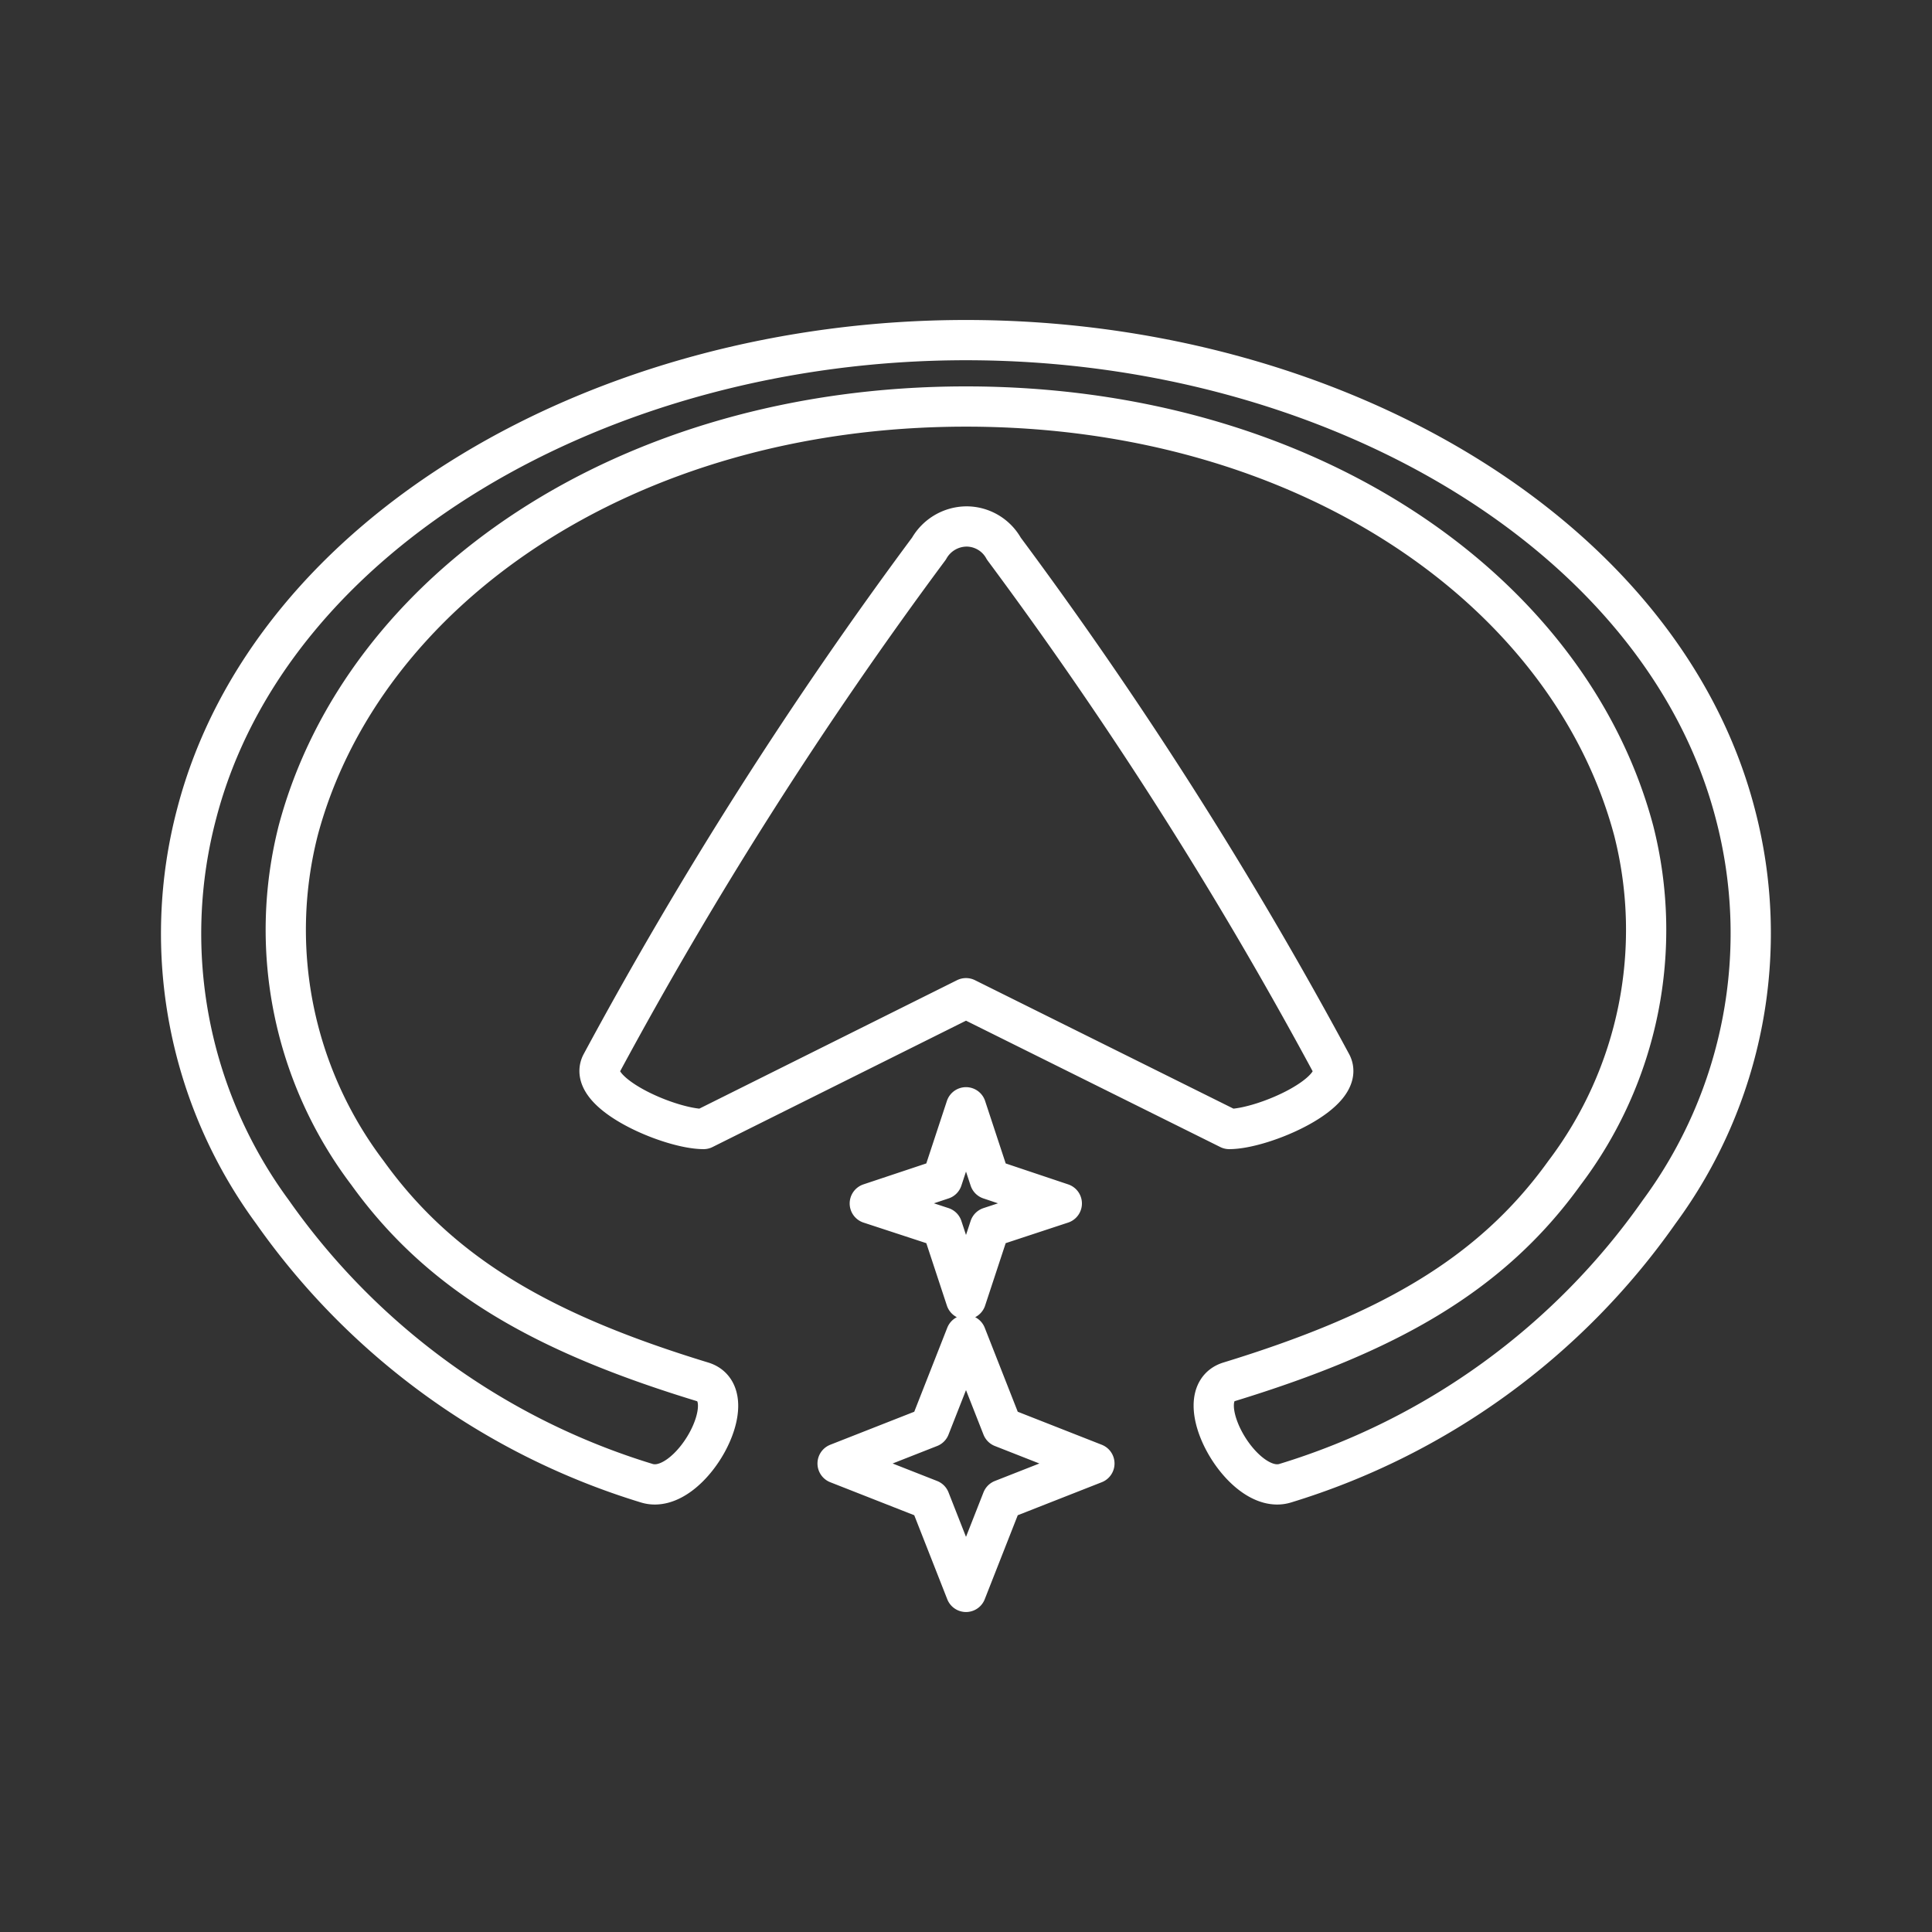 <svg id="Layer_2" data-name="Layer 2" xmlns="http://www.w3.org/2000/svg" viewBox="0 0 48 48"><rect x="0" y="0" width="48" height="48" fill="#333333" stroke="none"/><defs><style>.cls-1{fill:none;stroke:#fff;stroke-linecap:round;stroke-linejoin:round;}</style></defs><path class="cls-1" d="M24,8.45c9.07,0,17.29,4.79,19.11,11.76a11.66,11.66,0,0,1-1.89,9.9,17.63,17.63,0,0,1-9.29,6.74c-1.07.33-2.46-2.19-1.39-2.52,3.91-1.2,6.49-2.63,8.33-5.19a10,10,0,0,0,1.72-8.5C39,14.67,32.47,10.1,24,10.1S9,14.67,7.41,20.63a10,10,0,0,0,1.72,8.51c1.84,2.56,4.42,4,8.32,5.19,1.08.33-.31,2.85-1.38,2.52a17.66,17.66,0,0,1-9.3-6.74A11.67,11.67,0,0,1,4.89,20.2C6.71,13.24,14.94,8.45,24,8.45Zm0,4.63a1.06,1.06,0,0,1,.94.55,104.55,104.55,0,0,1,8.13,12.78c.42.73-1.69,1.64-2.53,1.64L24,24.8l-6.52,3.25c-.84,0-2.95-.91-2.53-1.64a105,105,0,0,1,8.13-12.78,1.08,1.08,0,0,1,.95-.55Zm0,14.43.59,1.79,1.79.6-1.79.59L24,32.28l-.59-1.79-1.8-.59,1.8-.6Zm0,5.66.9,2.29,2.29.9-2.29.9L24,39.55l-.9-2.29-2.29-.9,2.29-.9Z"/></svg>